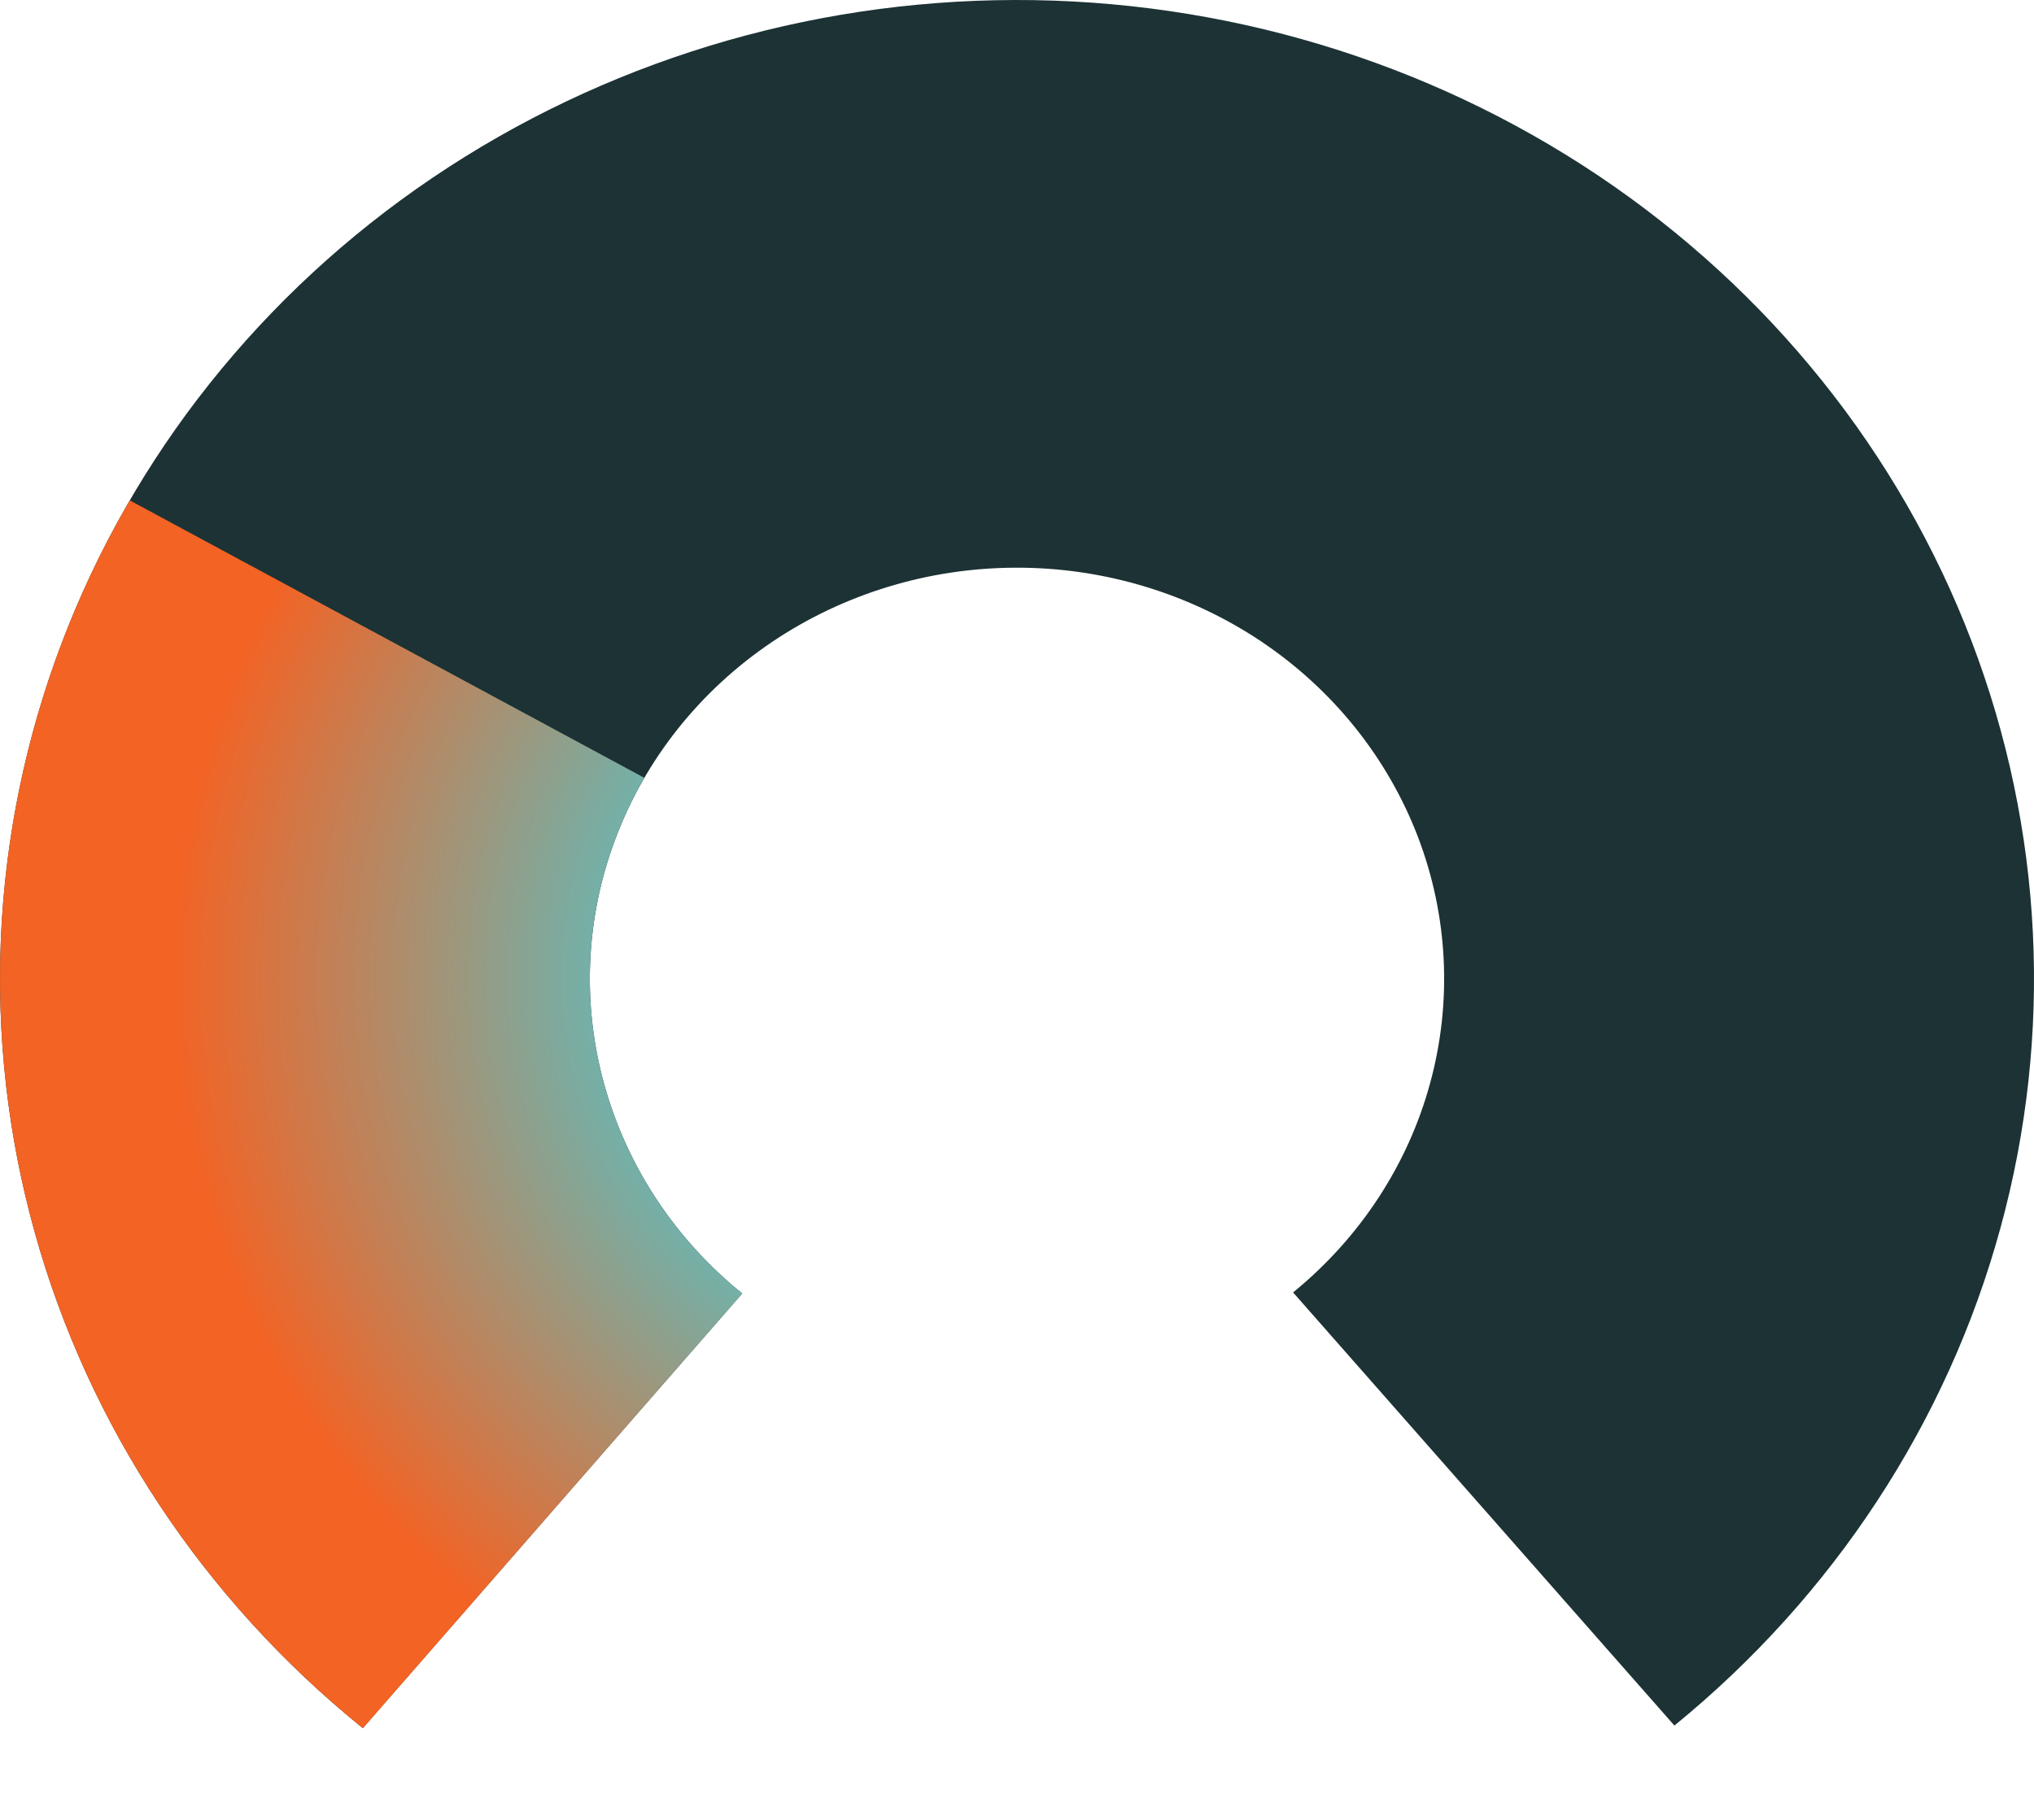 <svg width="19" height="17" viewBox="0 0 19 17" fill="none" xmlns="http://www.w3.org/2000/svg">
<path d="M3.389 16.143C1.898 14.938 0.828 13.32 0.324 11.51C-0.18 9.7 -0.094 7.784 0.571 6.022C1.235 4.261 2.446 2.738 4.04 1.661C5.634 0.584 7.533 0.004 9.48 1.96473e-05C11.428 -0.004 13.329 0.568 14.928 1.639C16.526 2.71 17.744 4.228 18.416 5.987C19.088 7.746 19.183 9.661 18.686 11.473C18.19 13.286 17.127 14.907 15.641 16.119L12.079 12.073C12.703 11.564 13.15 10.883 13.358 10.122C13.567 9.36 13.527 8.556 13.245 7.817C12.962 7.078 12.451 6.441 11.78 5.991C11.108 5.542 10.31 5.301 9.492 5.303C8.674 5.304 7.876 5.548 7.207 6C6.537 6.453 6.029 7.092 5.75 7.832C5.47 8.572 5.434 9.377 5.646 10.137C5.858 10.897 6.307 11.577 6.933 12.083L3.389 16.143Z" fill="#1C3234"/>
<path d="M3.39 16.144C1.696 14.775 0.552 12.88 0.155 10.786C-0.243 8.692 0.131 6.53 1.212 4.674L6.019 7.266C5.565 8.046 5.408 8.954 5.575 9.833C5.742 10.712 6.222 11.508 6.934 12.083L3.39 16.144Z" fill="url(#paint0_angular_902_38845)"/>
<defs>
<radialGradient id="paint0_angular_902_38845" cx="0" cy="0" r="1" gradientUnits="userSpaceOnUse" gradientTransform="translate(9.5 9.143) rotate(90) scale(9.143 9.5)">
<stop offset="0.169" stop-color="#26DFF8"/>
<stop offset="0.83" stop-color="#F36324"/>
</radialGradient>
</defs>
</svg>
